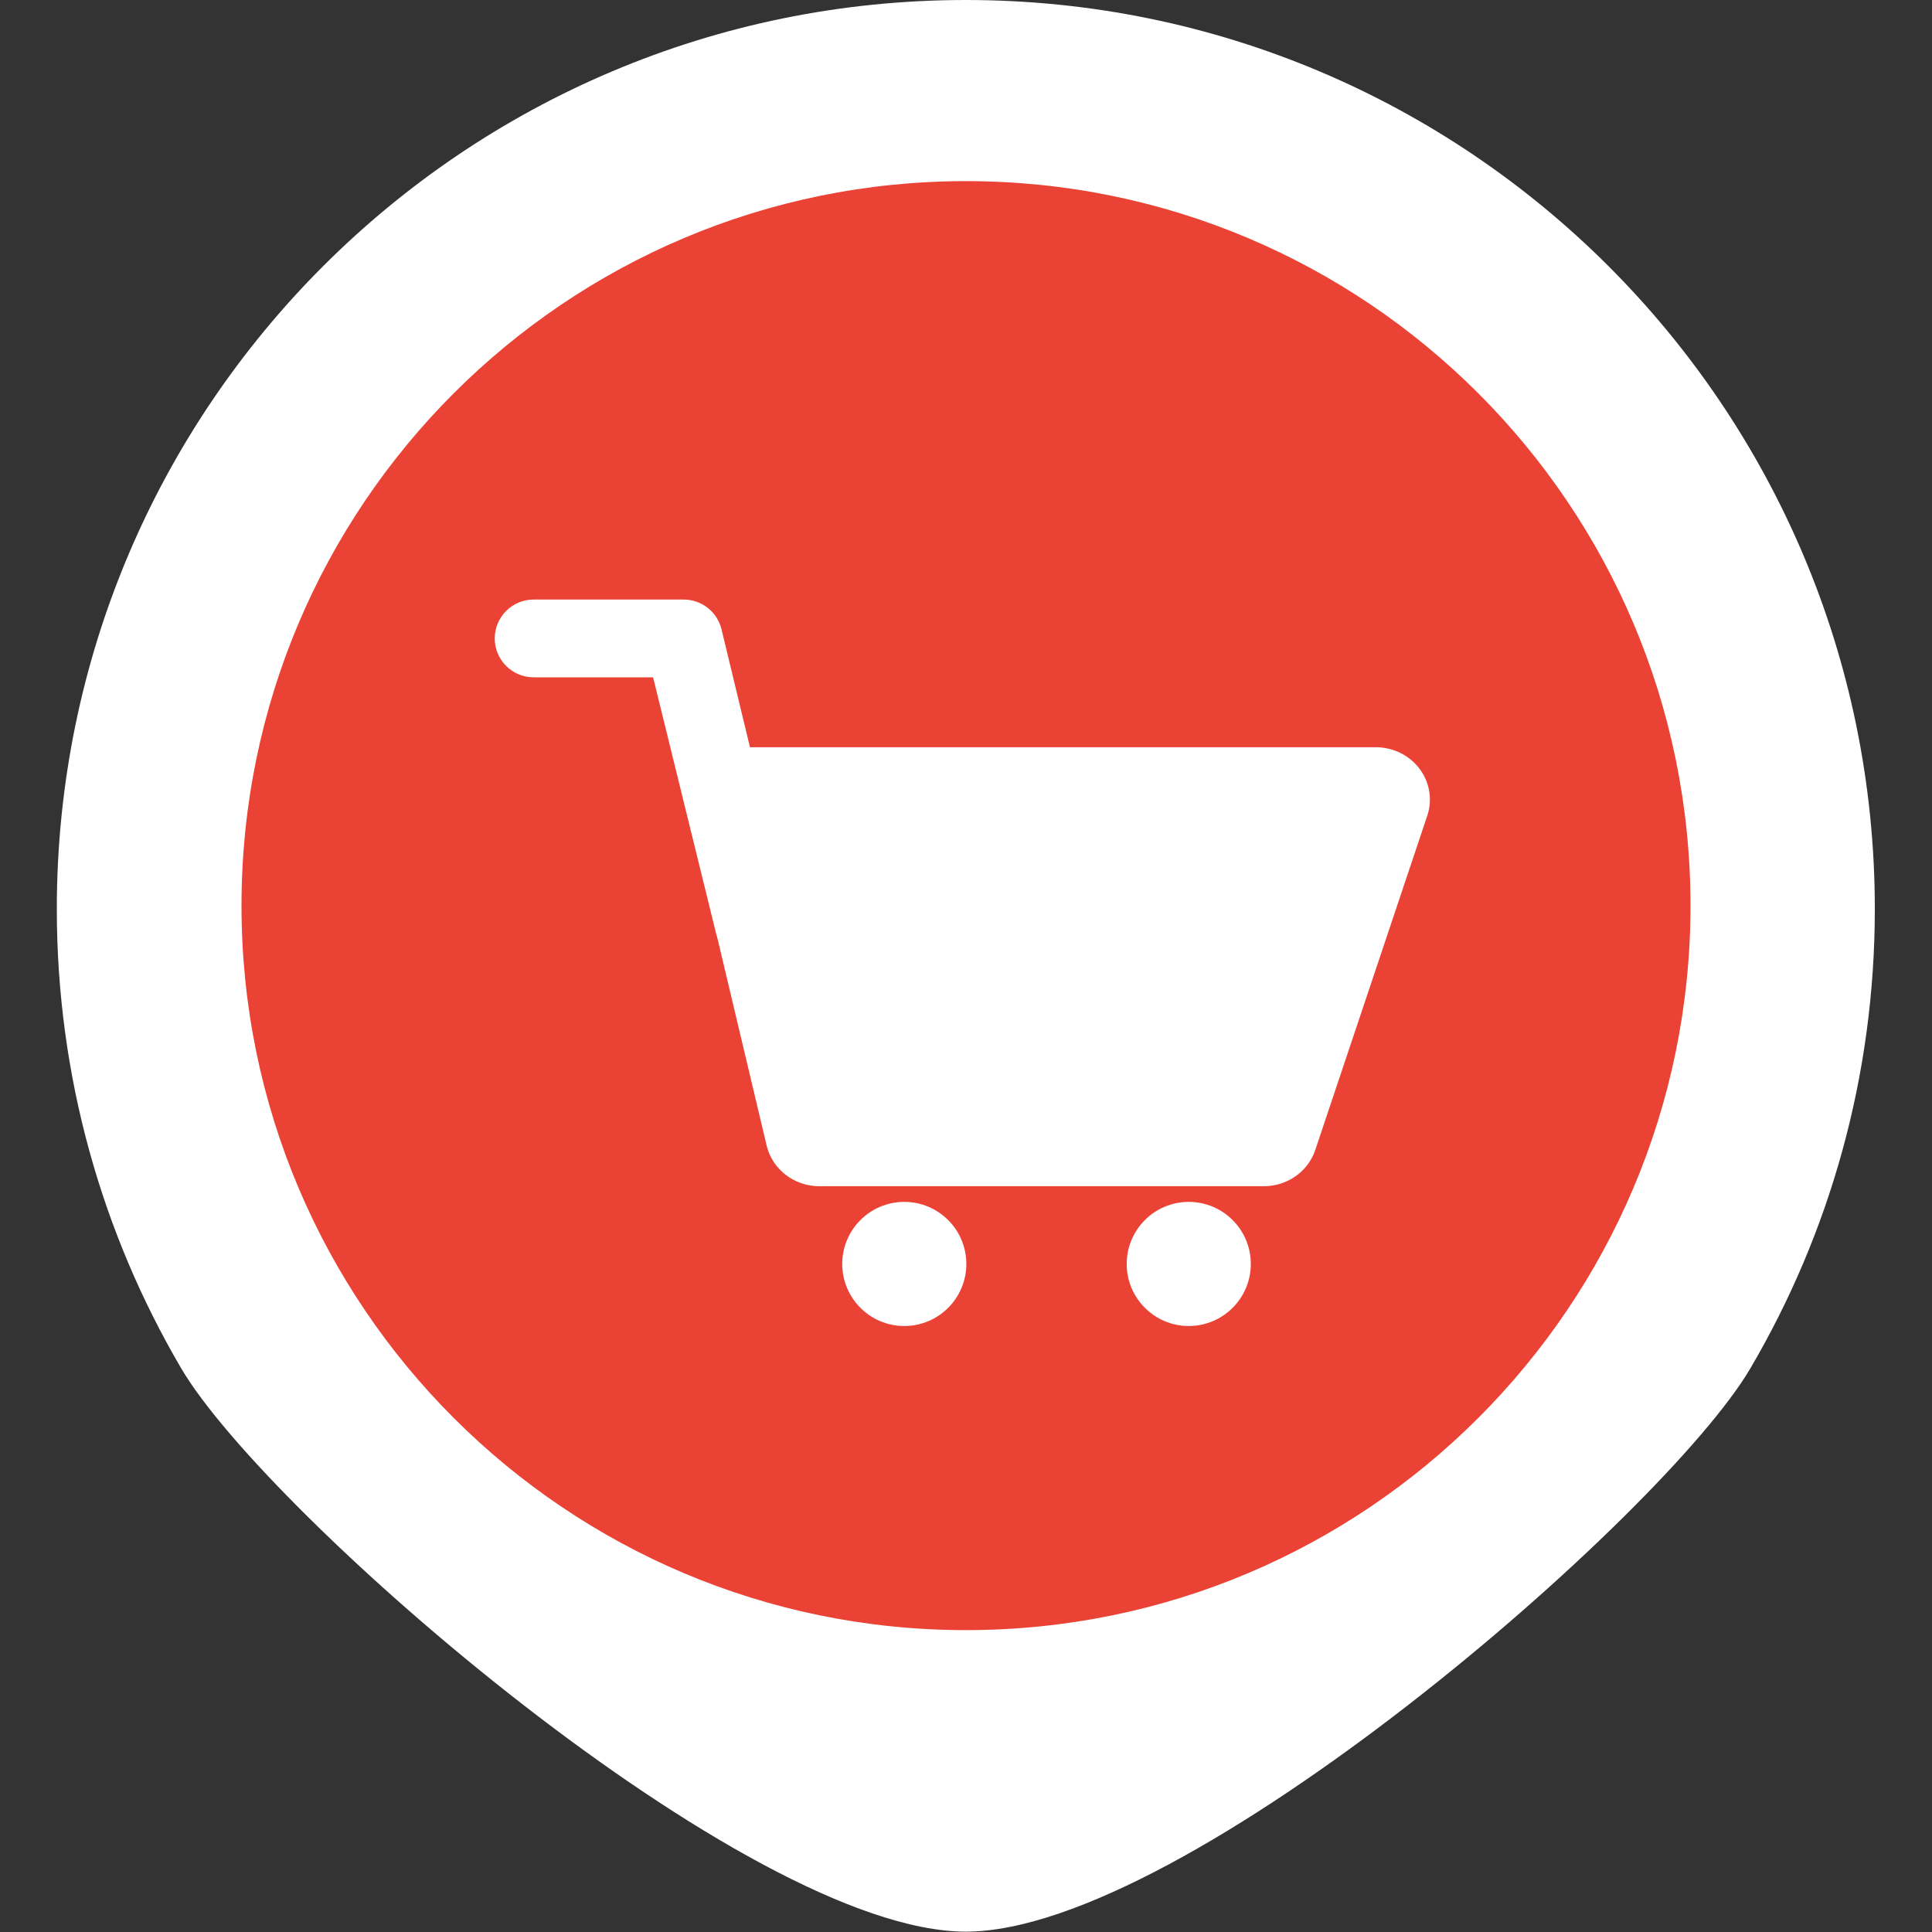 <?xml version="1.0" encoding="UTF-8" standalone="no"?>
<!DOCTYPE svg PUBLIC "-//W3C//DTD SVG 1.1//EN" "http://www.w3.org/Graphics/SVG/1.1/DTD/svg11.dtd">
<svg width="100%" height="100%" viewBox="0 0 32 32" version="1.1" xmlns="http://www.w3.org/2000/svg" xmlns:xlink="http://www.w3.org/1999/xlink" xml:space="preserve" xmlns:serif="http://www.serif.com/" style="fill-rule:evenodd;clip-rule:evenodd;stroke-linejoin:round;stroke-miterlimit:2;">
    <rect x="0" y="0" width="32" height="32" fill="#333333" stroke="none"/>
    <g transform="matrix(0.941,0,0,0.941,0.941,8.88178e-16)">
        <path d="M16,0C7.163,0 0,7.163 0,16C0,18.948 0.797,21.709 2.187,24.081C3.699,26.659 12.129,34 16,34C19.871,34 28.301,26.659 29.812,24.081C31.203,21.709 32,18.948 32,16C32,7.163 24.837,0 16,0Z" style="fill:white;fill-rule:nonzero;"/>
    </g>
    <g transform="matrix(0.75,0,0,0.75,4,3)">
        <path d="M16,0C7.163,0 0,7.163 0,16C0,24.837 7.163,32 16,32C24.837,32 32,24.837 32,16C32,7.163 24.837,0 16,0Z" style="fill:rgb(234,67,53);fill-rule:nonzero;"/>
    </g>
    <g transform="matrix(0.069,0,0,0.069,7.148,8.332)">
        <path d="M181.762,167.755C189.983,167.755 196.658,174.43 196.658,182.651C196.658,190.873 189.983,197.548 181.762,197.548C173.54,197.548 166.865,190.873 166.865,182.651C166.865,174.43 173.54,167.755 181.762,167.755ZM113.476,167.755C121.697,167.755 128.372,174.43 128.372,182.651C128.372,190.873 121.697,197.548 113.476,197.548C105.254,197.548 98.579,190.873 98.579,182.651C98.579,174.43 105.254,167.755 113.476,167.755ZM68.608,104.402L80.437,154.239C81.792,159.947 87.04,163.993 93.09,163.993L199.777,163.993C205.403,163.993 210.389,160.484 212.126,155.303L239.014,75.062C240.296,71.236 239.61,67.047 237.167,63.794C234.724,60.54 230.82,58.615 226.666,58.615L76.434,58.615L69.601,30.31C68.589,26.119 64.839,23.167 60.528,23.167L24.5,23.167C19.349,23.167 15.167,27.349 15.167,32.5C15.167,37.651 19.349,41.833 24.5,41.833L53.18,41.833C53.18,41.833 68.346,103.512 68.346,103.512C68.422,103.828 68.51,104.125 68.608,104.402Z" style="fill:white;"/>
    </g>
</svg>

